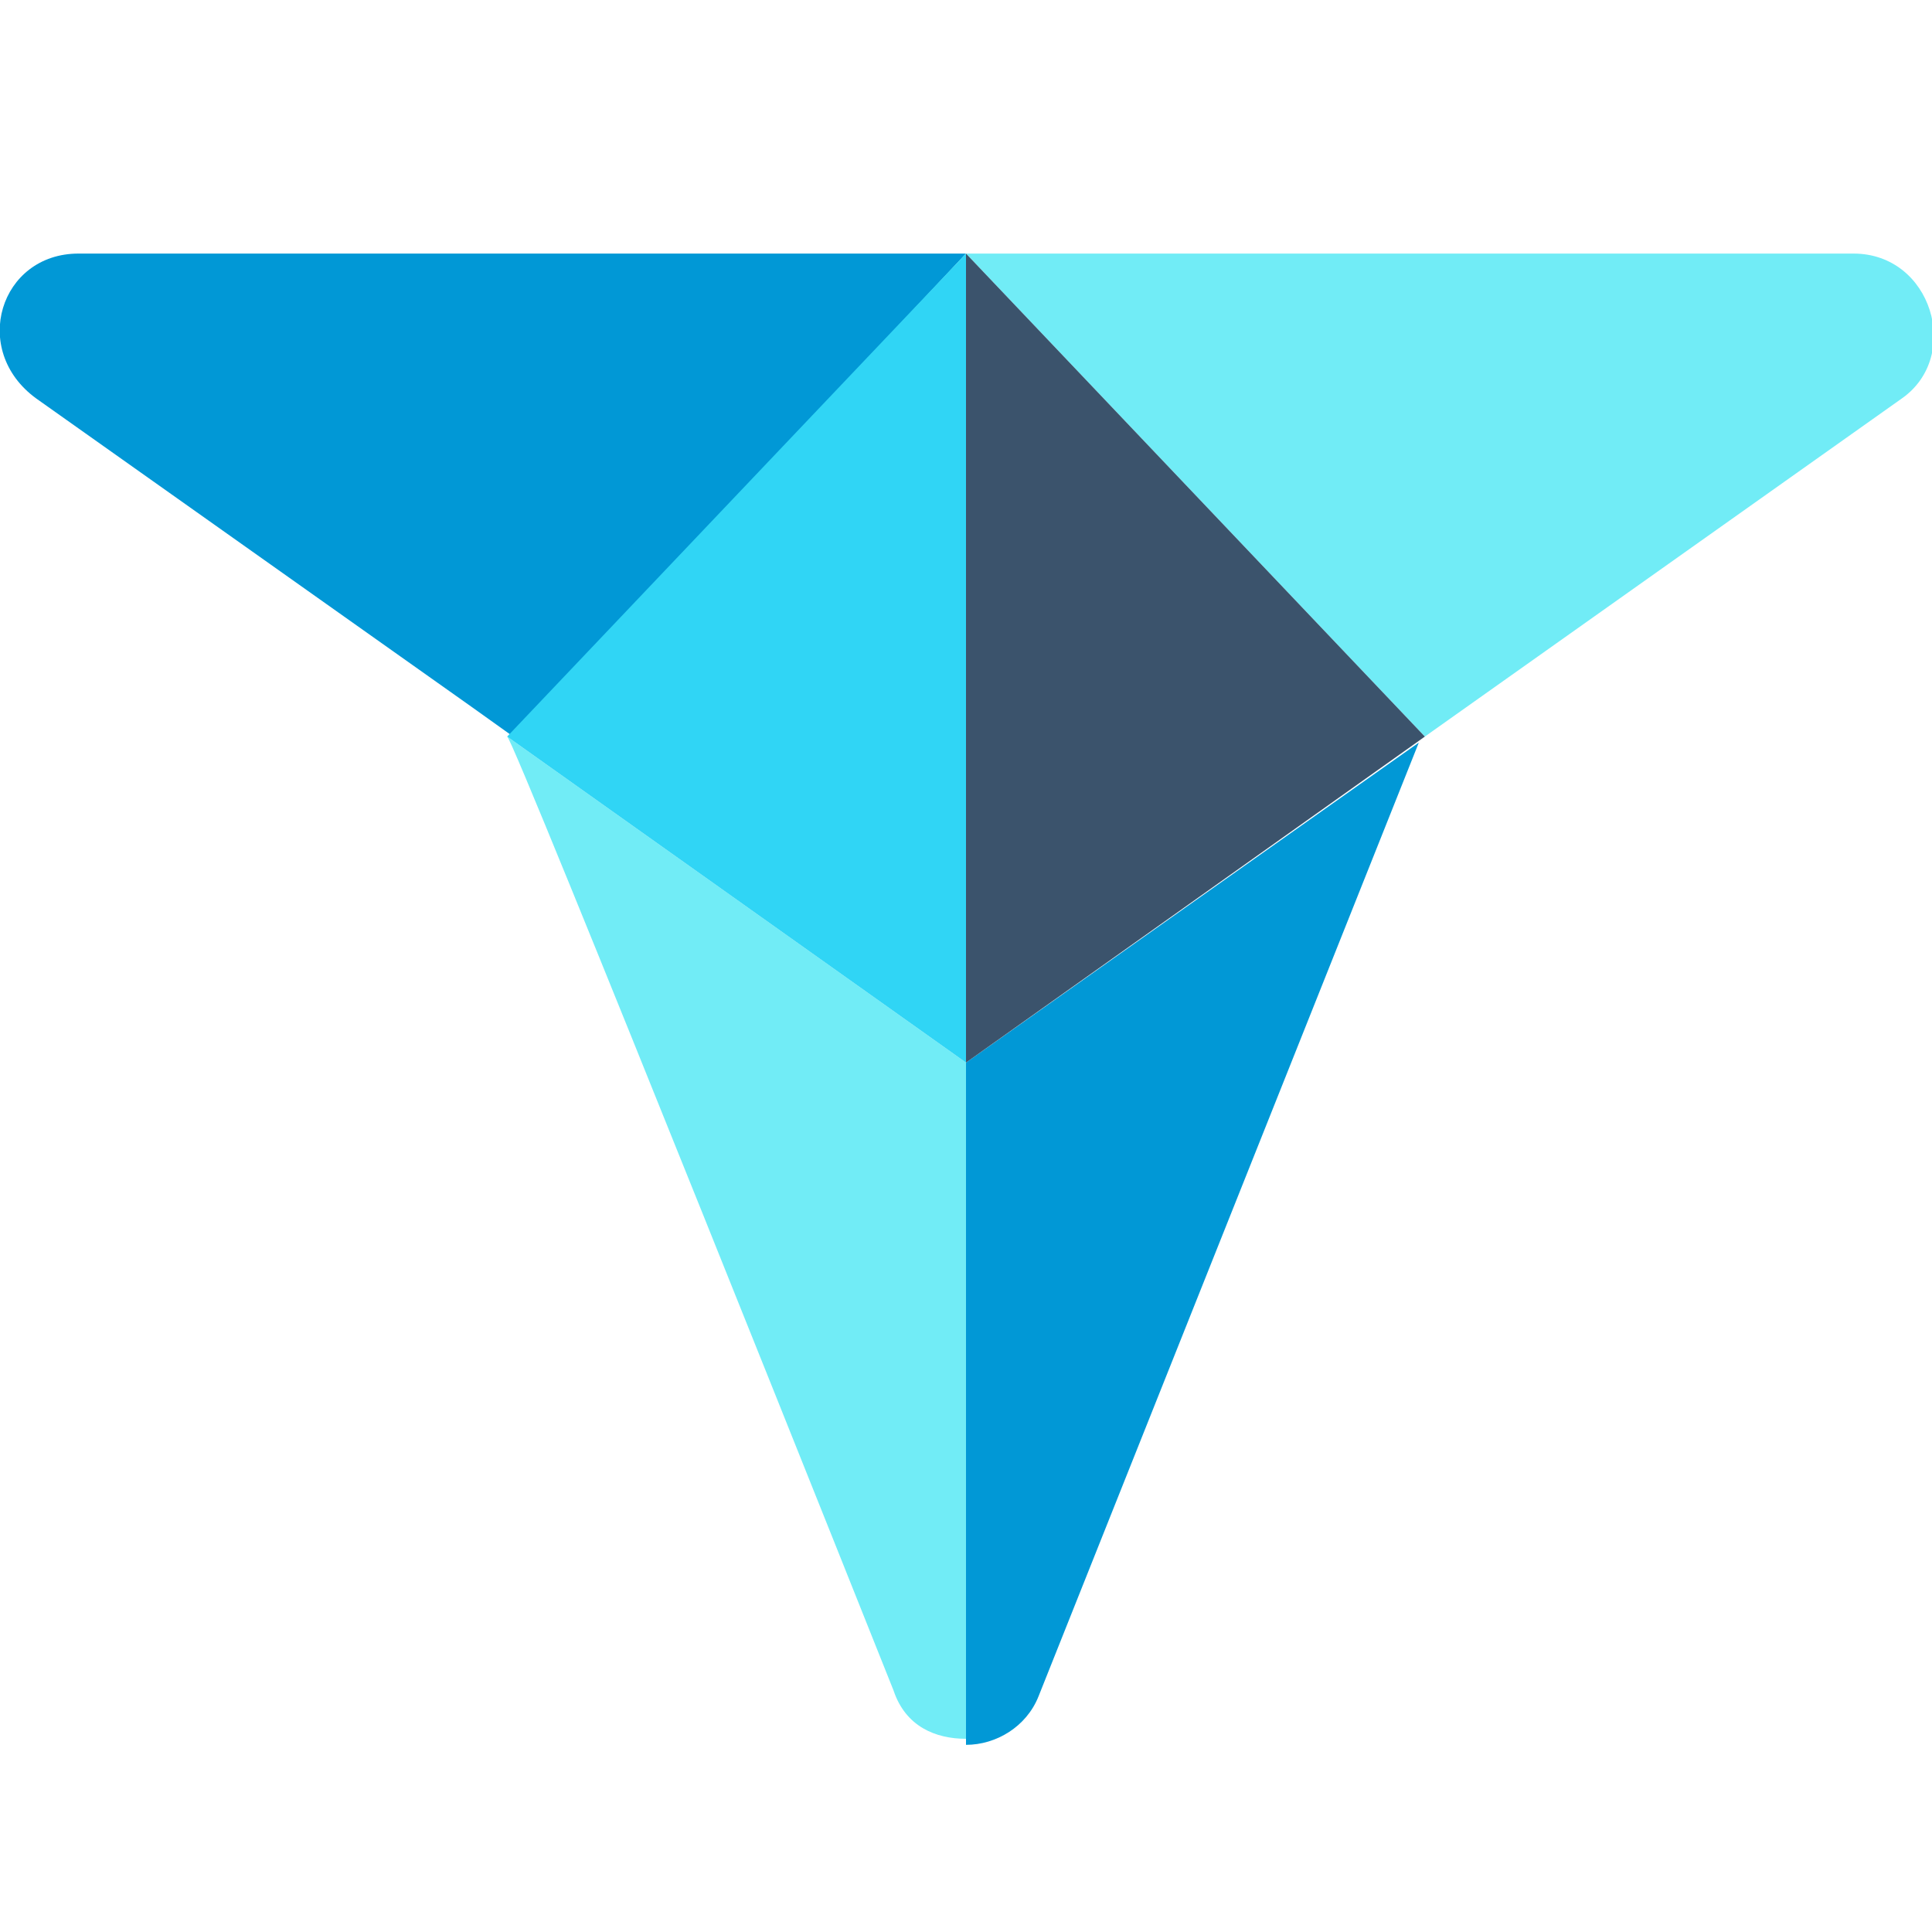<?xml version="1.0" encoding="utf-8"?>
<!-- Generator: Adobe Illustrator 22.1.0, SVG Export Plug-In . SVG Version: 6.00 Build 0)  -->
<svg version="1.1" id="Слой_1" xmlns="http://www.w3.org/2000/svg" xmlns:xlink="http://www.w3.org/1999/xlink" x="0px" y="0px"
	 viewBox="0 0 32 32" style="enable-background:new 0 0 32 32;" xml:space="preserve">
<style type="text/css">
	.st0{fill:none;stroke:#F90D1E;stroke-miterlimit:10;}
	.st1{fill:#0198D6;}
	.st2{fill:#71ECF6;}
	.st3{fill:#30D5F5;}
	.st4{fill:#3B536C;}
</style>
<g>
	<path class="st1" d="M16,4.2H1.3C0,4.2-0.5,5.8,0.6,6.6l7.2,5.1l0.7,0.5L16,4.2z"/>
	<path class="st2" d="M23.6,12.2l7.9-5.6c1-0.7,0.5-2.4-0.8-2.4H16L23.6,12.2L23.6,12.2z"/>
	<path class="st2" d="M14.8,28c0.2,0.6,0.7,0.8,1.2,0.8V17.6l-7.6-5.4C8.5,12.2,14.8,28,14.8,28z"/>
	<polygon class="st3" points="8.4,12.2 16,17.6 16,4.2 16,4.2 8.4,12.2 	"/>
	<path class="st1" d="M16,17.6v11.3c0.5,0,1-0.3,1.2-0.8c0,0,6.3-15.8,6.3-15.8h0l0,0L16,17.6z"/>
	<polygon class="st4" points="16,17.6 23.6,12.2 23.6,12.2 16,4.2 16,4.2 	"/>
</g>
</svg>
